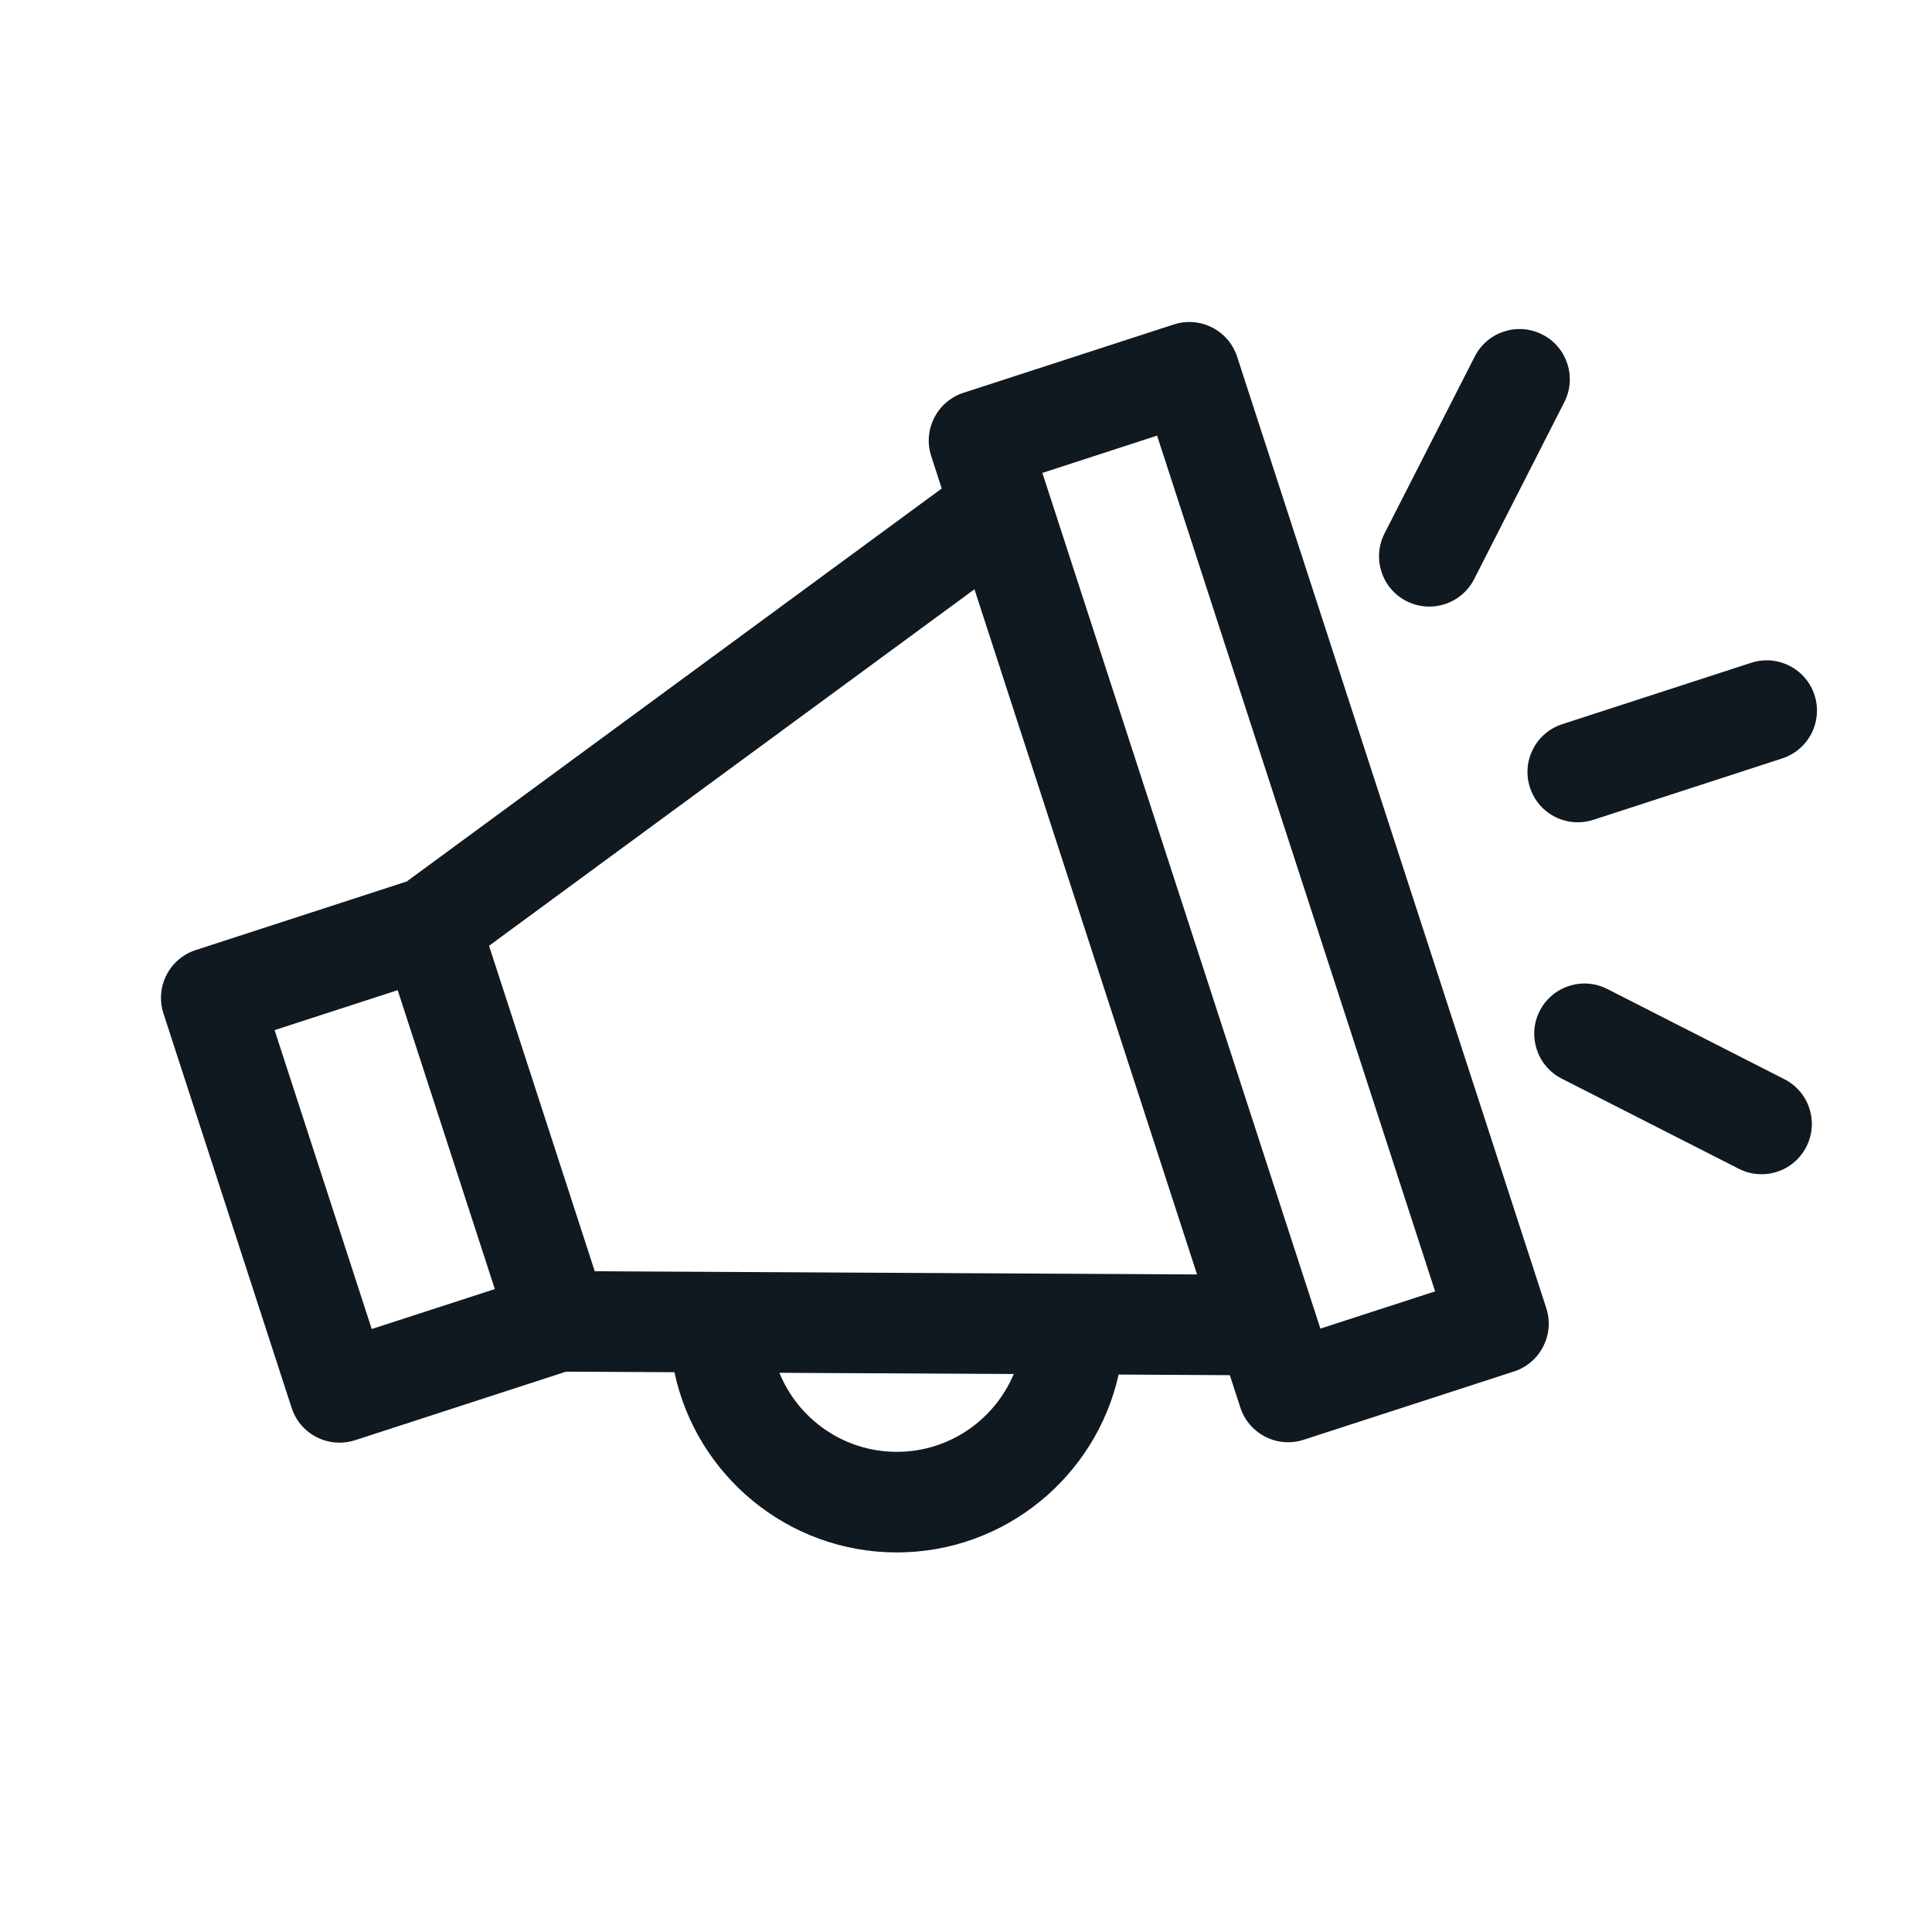 <svg width="32" height="32" viewBox="0 0 32 32" fill="none" xmlns="http://www.w3.org/2000/svg">
<path d="M20.491 5.909C20.423 5.699 20.274 5.525 20.077 5.424C19.88 5.324 19.652 5.306 19.442 5.374L15.958 6.506C15.521 6.648 15.282 7.118 15.424 7.555L15.598 8.091L6.737 14.6L3.242 15.736C3.032 15.804 2.857 15.953 2.757 16.15C2.657 16.346 2.639 16.575 2.707 16.785L4.831 23.32C4.945 23.672 5.272 23.895 5.623 23.895C5.708 23.895 5.795 23.882 5.88 23.855L9.375 22.719L11.171 22.728C11.531 24.431 13.046 25.713 14.854 25.713C16.648 25.713 18.153 24.45 18.528 22.767L20.37 22.777L20.544 23.313C20.612 23.523 20.761 23.697 20.958 23.797C21.076 23.858 21.205 23.888 21.336 23.888C21.422 23.888 21.509 23.875 21.593 23.847L25.076 22.716C25.514 22.573 25.753 22.104 25.611 21.666L20.491 5.909ZM6.157 22.013L4.548 17.062L6.587 16.4L8.196 21.351L6.157 22.013ZM14.854 24.047C13.975 24.047 13.222 23.505 12.909 22.738L16.791 22.758C16.473 23.515 15.725 24.047 14.854 24.047ZM9.851 21.056L8.1 15.665L16.14 9.76L19.827 21.109L9.851 21.056ZM21.87 22.006L21.768 21.692L21.767 21.69L17.265 7.833L19.165 7.215L23.77 21.389L21.87 22.006Z" fill="#101820"/>
<path d="M23.296 9.957C23.417 10.018 23.546 10.047 23.673 10.047C23.976 10.047 24.269 9.881 24.416 9.593L25.91 6.661C26.119 6.251 25.956 5.749 25.547 5.541C25.137 5.332 24.636 5.495 24.427 5.904L22.932 8.836C22.723 9.246 22.886 9.748 23.296 9.957Z" fill="#101820"/>
<path d="M29.555 17.875L26.622 16.381C26.212 16.172 25.711 16.335 25.502 16.745C25.294 17.154 25.457 17.656 25.866 17.865L28.799 19.358C28.92 19.42 29.049 19.449 29.176 19.449C29.479 19.449 29.772 19.283 29.919 18.994C30.128 18.585 29.965 18.083 29.555 17.875Z" fill="#101820"/>
<path d="M25.341 13.044C25.455 13.396 25.781 13.62 26.132 13.62C26.218 13.62 26.304 13.606 26.39 13.579L29.519 12.562C29.956 12.42 30.196 11.95 30.054 11.512C29.912 11.075 29.442 10.836 29.005 10.978L25.875 11.995C25.438 12.137 25.198 12.607 25.341 13.044Z" fill="#101820"/>
</svg>
